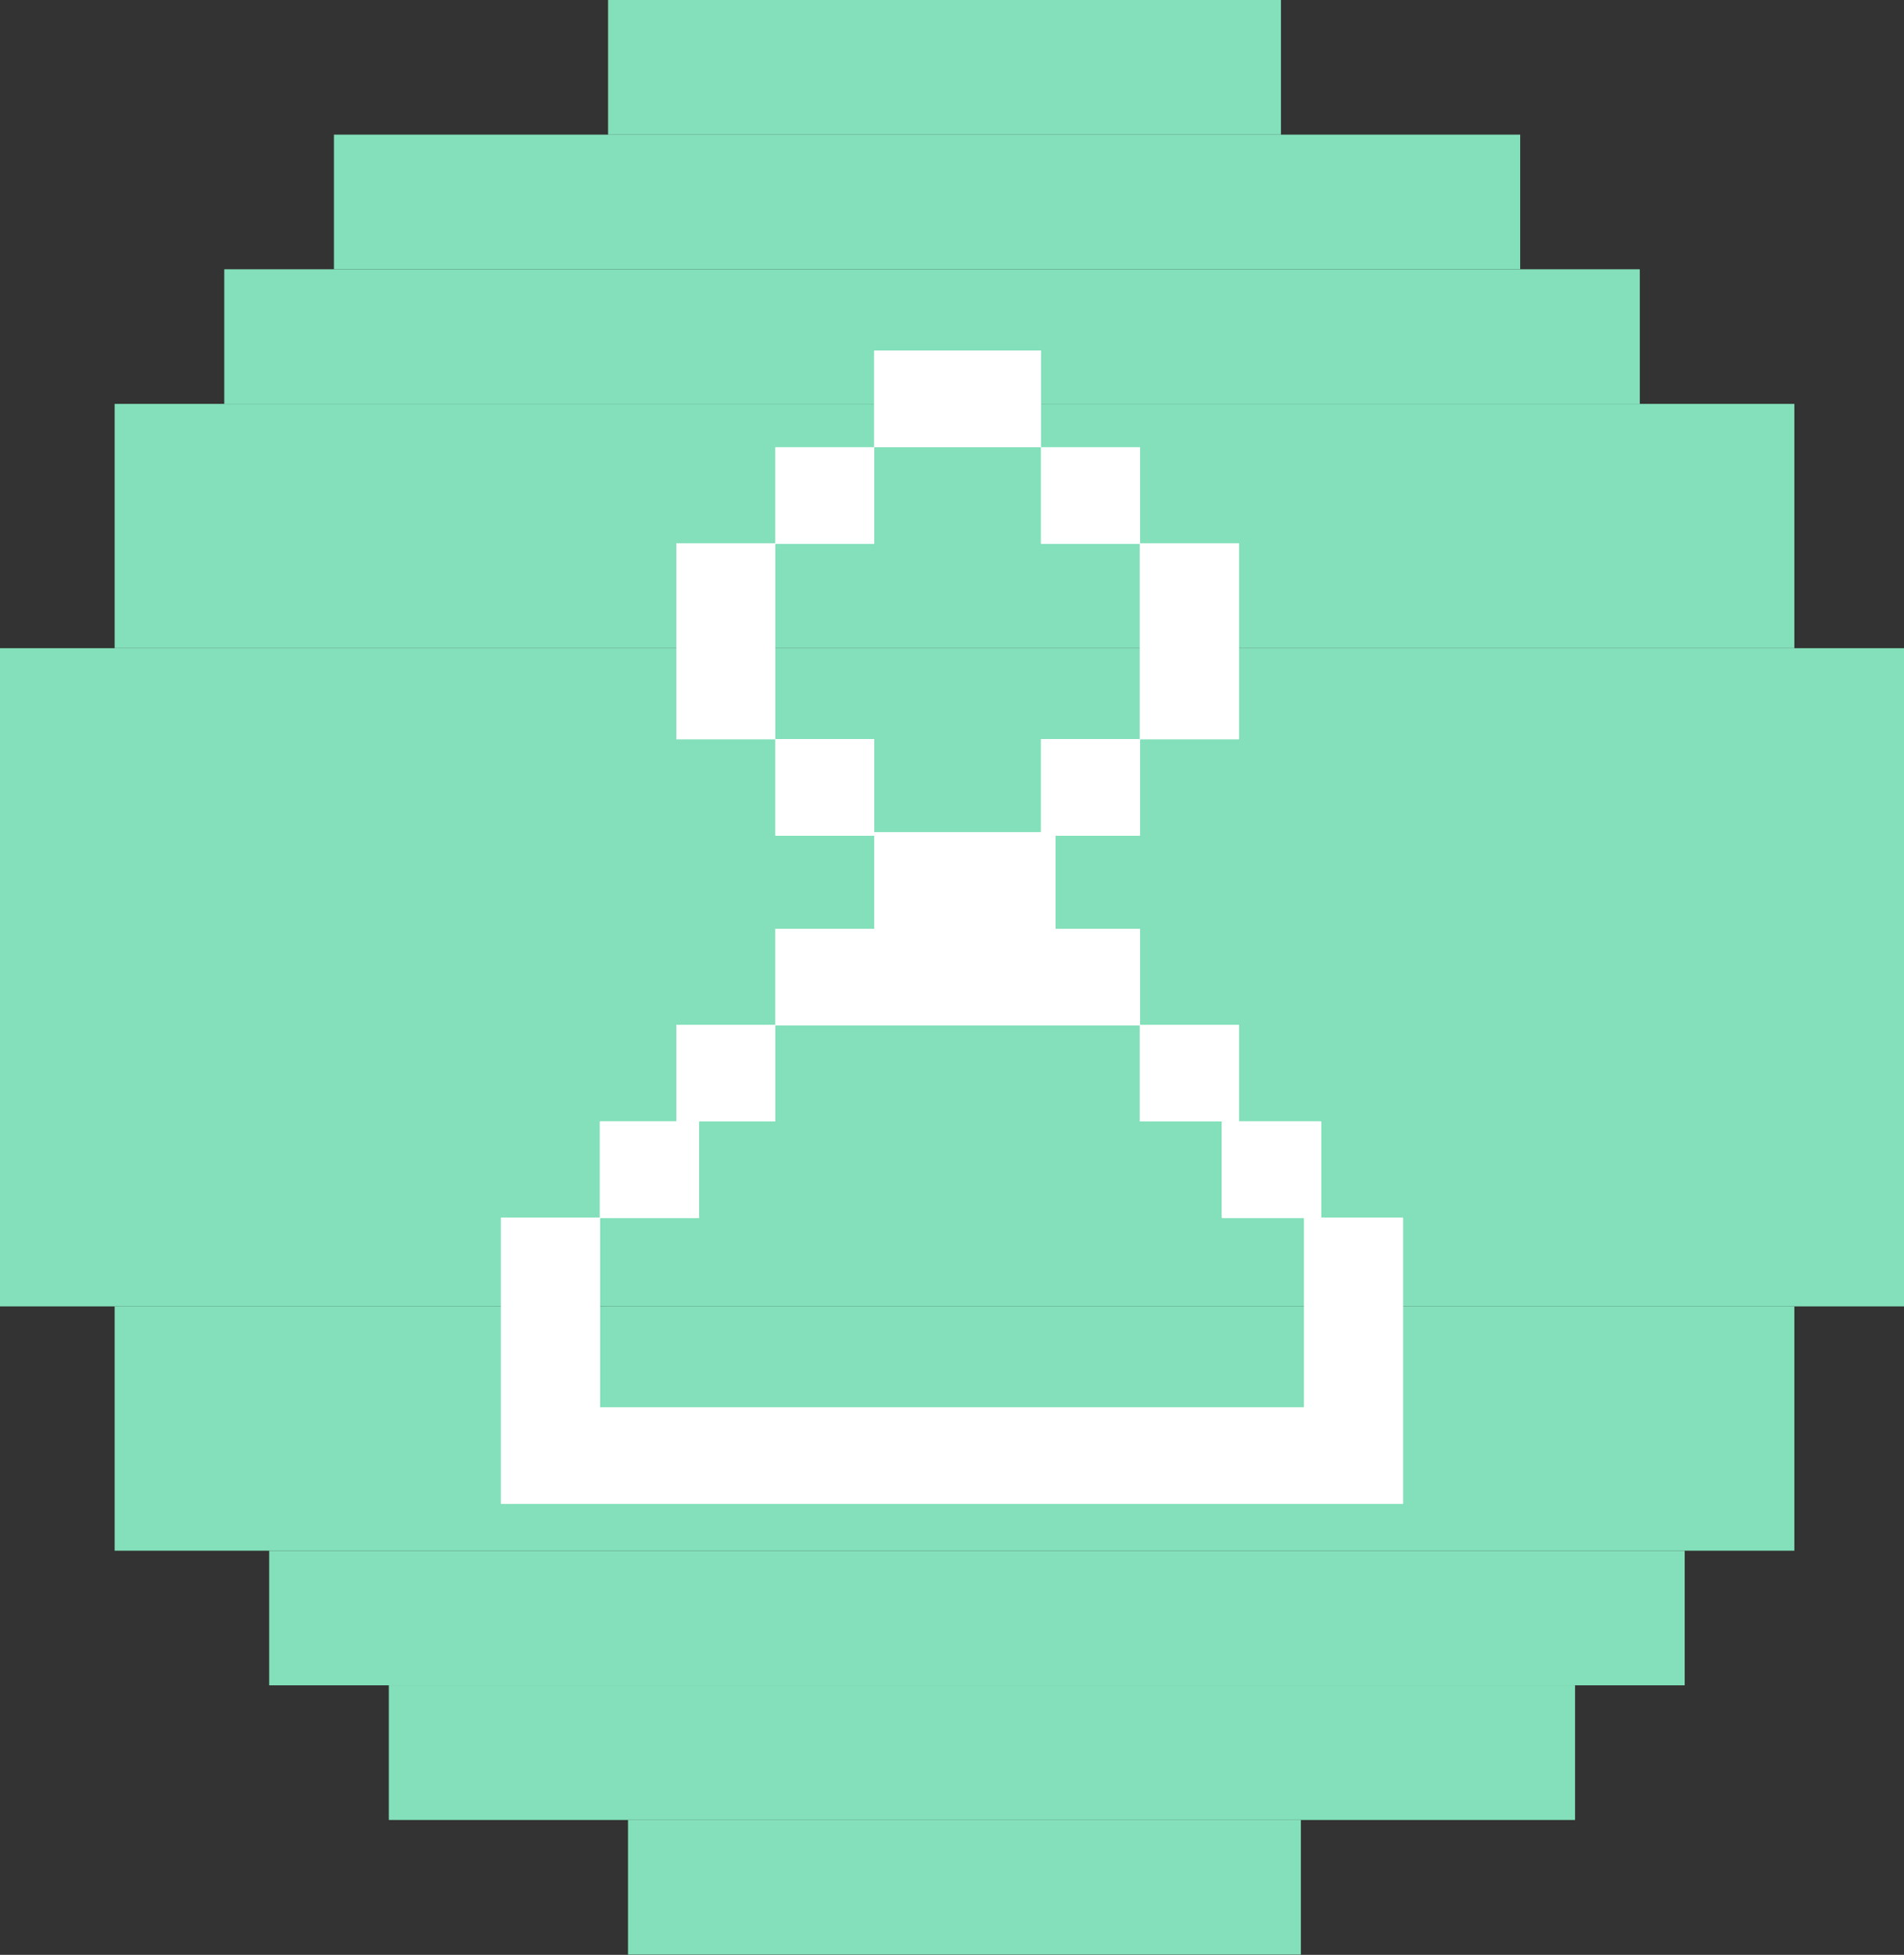 <svg width="38" height="39" viewBox="0 0 38 39" fill="none" xmlns="http://www.w3.org/2000/svg">
<rect x="0" y="0" width="38" height="39" fill="#333333" stroke="none"/>
<rect y="12.932" width="38" height="13.131" fill="#83E0BA"/>
<rect x="2.288" y="8.058" width="33.524" height="4.874" fill="#83E0BA"/>
<rect x="35.812" y="30.937" width="33.524" height="4.874" transform="rotate(180 35.812 30.937)" fill="#83E0BA"/>
<rect x="4.476" y="5.372" width="28.251" height="2.686" fill="#83E0BA"/>
<rect x="33.623" y="33.623" width="28.251" height="2.686" transform="rotate(180 33.623 33.623)" fill="#83E0BA"/>
<rect x="6.665" y="2.686" width="23.675" height="2.686" fill="#83E0BA"/>
<rect x="31.435" y="36.309" width="23.675" height="2.686" transform="rotate(180 31.435 36.309)" fill="#83E0BA"/>
<rect x="12.136" width="13.429" height="2.686" fill="#83E0BA"/>
<rect x="25.963" y="38.995" width="13.429" height="2.686" transform="rotate(180 25.963 38.995)" fill="#83E0BA"/>
<rect width="1.975" height="1.922" transform="matrix(-1 0 0 1 17.448 8.922)" fill="white"/>
<rect width="1.975" height="1.922" transform="matrix(-1 0 0 1 17.448 8.922)" fill="white"/>
<rect width="1.975" height="1.922" transform="matrix(-1 0 0 1 17.448 8.922)" fill="white"/>
<rect width="1.975" height="1.922" transform="matrix(-1 0 0 1 17.448 8.922)" fill="white"/>
<rect width="1.975" height="1.922" transform="matrix(-1 0 0 1 17.448 14.747)" fill="white"/>
<rect width="1.975" height="1.922" transform="matrix(-1 0 0 1 17.448 14.747)" fill="white"/>
<rect width="1.975" height="1.922" transform="matrix(-1 0 0 1 17.448 14.747)" fill="white"/>
<rect width="1.975" height="1.922" transform="matrix(-1 0 0 1 17.448 14.747)" fill="white"/>
<rect width="1.975" height="3.903" transform="matrix(-1 0 0 1 15.473 10.843)" fill="white"/>
<rect width="1.975" height="3.903" transform="matrix(-1 0 0 1 15.473 10.843)" fill="white"/>
<rect width="1.975" height="3.903" transform="matrix(-1 0 0 1 15.473 10.843)" fill="white"/>
<rect width="1.975" height="3.903" transform="matrix(-1 0 0 1 15.473 10.843)" fill="white"/>
<rect width="1.975" height="3.903" transform="matrix(-1 0 0 1 24.727 10.843)" fill="white"/>
<rect width="1.975" height="3.903" transform="matrix(-1 0 0 1 24.727 10.843)" fill="white"/>
<rect width="1.975" height="3.903" transform="matrix(-1 0 0 1 24.727 10.843)" fill="white"/>
<rect width="1.975" height="3.903" transform="matrix(-1 0 0 1 24.727 10.843)" fill="white"/>
<rect width="1.975" height="1.922" transform="matrix(-1 0 0 1 22.752 8.922)" fill="white"/>
<rect width="1.975" height="1.922" transform="matrix(-1 0 0 1 22.752 8.922)" fill="white"/>
<rect width="1.975" height="1.922" transform="matrix(-1 0 0 1 22.752 8.922)" fill="white"/>
<rect width="1.975" height="1.922" transform="matrix(-1 0 0 1 22.752 8.922)" fill="white"/>
<rect width="3.329" height="1.922" transform="matrix(-1 0 0 1 20.777 7)" fill="white"/>
<rect width="3.329" height="1.922" transform="matrix(-1 0 0 1 20.777 7)" fill="white"/>
<rect width="3.329" height="1.922" transform="matrix(-1 0 0 1 20.777 7)" fill="white"/>
<rect width="3.329" height="1.922" transform="matrix(-1 0 0 1 20.777 7)" fill="white"/>
<rect width="3.611" height="1.922" transform="matrix(-1 0 0 1 21.06 16.608)" fill="white"/>
<rect width="3.611" height="1.922" transform="matrix(-1 0 0 1 21.06 16.608)" fill="white"/>
<rect width="3.611" height="1.922" transform="matrix(-1 0 0 1 21.06 16.608)" fill="white"/>
<rect width="3.611" height="1.922" transform="matrix(-1 0 0 1 21.06 16.608)" fill="white"/>
<rect width="7.279" height="1.922" transform="matrix(-1 0 0 1 22.752 18.53)" fill="white"/>
<rect width="7.279" height="1.922" transform="matrix(-1 0 0 1 22.752 18.53)" fill="white"/>
<rect width="7.279" height="1.922" transform="matrix(-1 0 0 1 22.752 18.53)" fill="white"/>
<rect width="7.279" height="1.922" transform="matrix(-1 0 0 1 22.752 18.53)" fill="white"/>
<rect width="14.05" height="1.922" transform="matrix(-1 0 0 1 26.025 28.078)" fill="white"/>
<rect width="14.05" height="1.922" transform="matrix(-1 0 0 1 26.025 28.078)" fill="white"/>
<rect width="14.05" height="1.922" transform="matrix(-1 0 0 1 26.025 28.078)" fill="white"/>
<rect width="14.05" height="1.922" transform="matrix(-1 0 0 1 26.025 28.078)" fill="white"/>
<rect width="1.975" height="1.922" transform="matrix(-1 0 0 1 22.752 14.747)" fill="white"/>
<rect width="1.975" height="1.922" transform="matrix(-1 0 0 1 22.752 14.747)" fill="white"/>
<rect width="1.975" height="1.922" transform="matrix(-1 0 0 1 22.752 14.747)" fill="white"/>
<rect width="1.975" height="1.922" transform="matrix(-1 0 0 1 22.752 14.747)" fill="white"/>
<rect width="1.975" height="1.922" transform="matrix(-1 0 0 1 24.727 20.452)" fill="white"/>
<rect width="1.975" height="1.922" transform="matrix(-1 0 0 1 24.727 20.452)" fill="white"/>
<rect width="1.975" height="1.922" transform="matrix(-1 0 0 1 24.727 20.452)" fill="white"/>
<rect width="1.975" height="1.922" transform="matrix(-1 0 0 1 24.727 20.452)" fill="white"/>
<rect width="1.975" height="1.922" transform="matrix(-1 0 0 1 26.364 22.373)" fill="white"/>
<rect width="1.975" height="1.922" transform="matrix(-1 0 0 1 26.364 22.373)" fill="white"/>
<rect width="1.975" height="1.922" transform="matrix(-1 0 0 1 26.364 22.373)" fill="white"/>
<rect width="1.975" height="1.922" transform="matrix(-1 0 0 1 26.364 22.373)" fill="white"/>
<rect width="1.975" height="1.922" transform="matrix(-1 0 0 1 13.95 22.373)" fill="white"/>
<rect width="1.975" height="1.922" transform="matrix(-1 0 0 1 13.95 22.373)" fill="white"/>
<rect width="1.975" height="1.922" transform="matrix(-1 0 0 1 13.95 22.373)" fill="white"/>
<rect width="1.975" height="1.922" transform="matrix(-1 0 0 1 13.95 22.373)" fill="white"/>
<rect width="1.975" height="1.922" transform="matrix(-1 0 0 1 15.473 20.452)" fill="white"/>
<rect width="1.975" height="1.922" transform="matrix(-1 0 0 1 15.473 20.452)" fill="white"/>
<rect width="1.975" height="1.922" transform="matrix(-1 0 0 1 15.473 20.452)" fill="white"/>
<rect width="1.975" height="1.922" transform="matrix(-1 0 0 1 15.473 20.452)" fill="white"/>
<rect width="1.975" height="5.705" transform="matrix(-1 0 0 1 28 24.295)" fill="white"/>
<rect width="1.975" height="5.705" transform="matrix(-1 0 0 1 28 24.295)" fill="white"/>
<rect width="1.975" height="5.705" transform="matrix(-1 0 0 1 28 24.295)" fill="white"/>
<rect width="1.975" height="5.705" transform="matrix(-1 0 0 1 28 24.295)" fill="white"/>
<rect width="1.975" height="5.705" transform="matrix(-1 0 0 1 11.975 24.295)" fill="white"/>
<rect width="1.975" height="5.705" transform="matrix(-1 0 0 1 11.975 24.295)" fill="white"/>
<rect width="1.975" height="5.705" transform="matrix(-1 0 0 1 11.975 24.295)" fill="white"/>
<rect width="1.975" height="5.705" transform="matrix(-1 0 0 1 11.975 24.295)" fill="white"/>
</svg>

